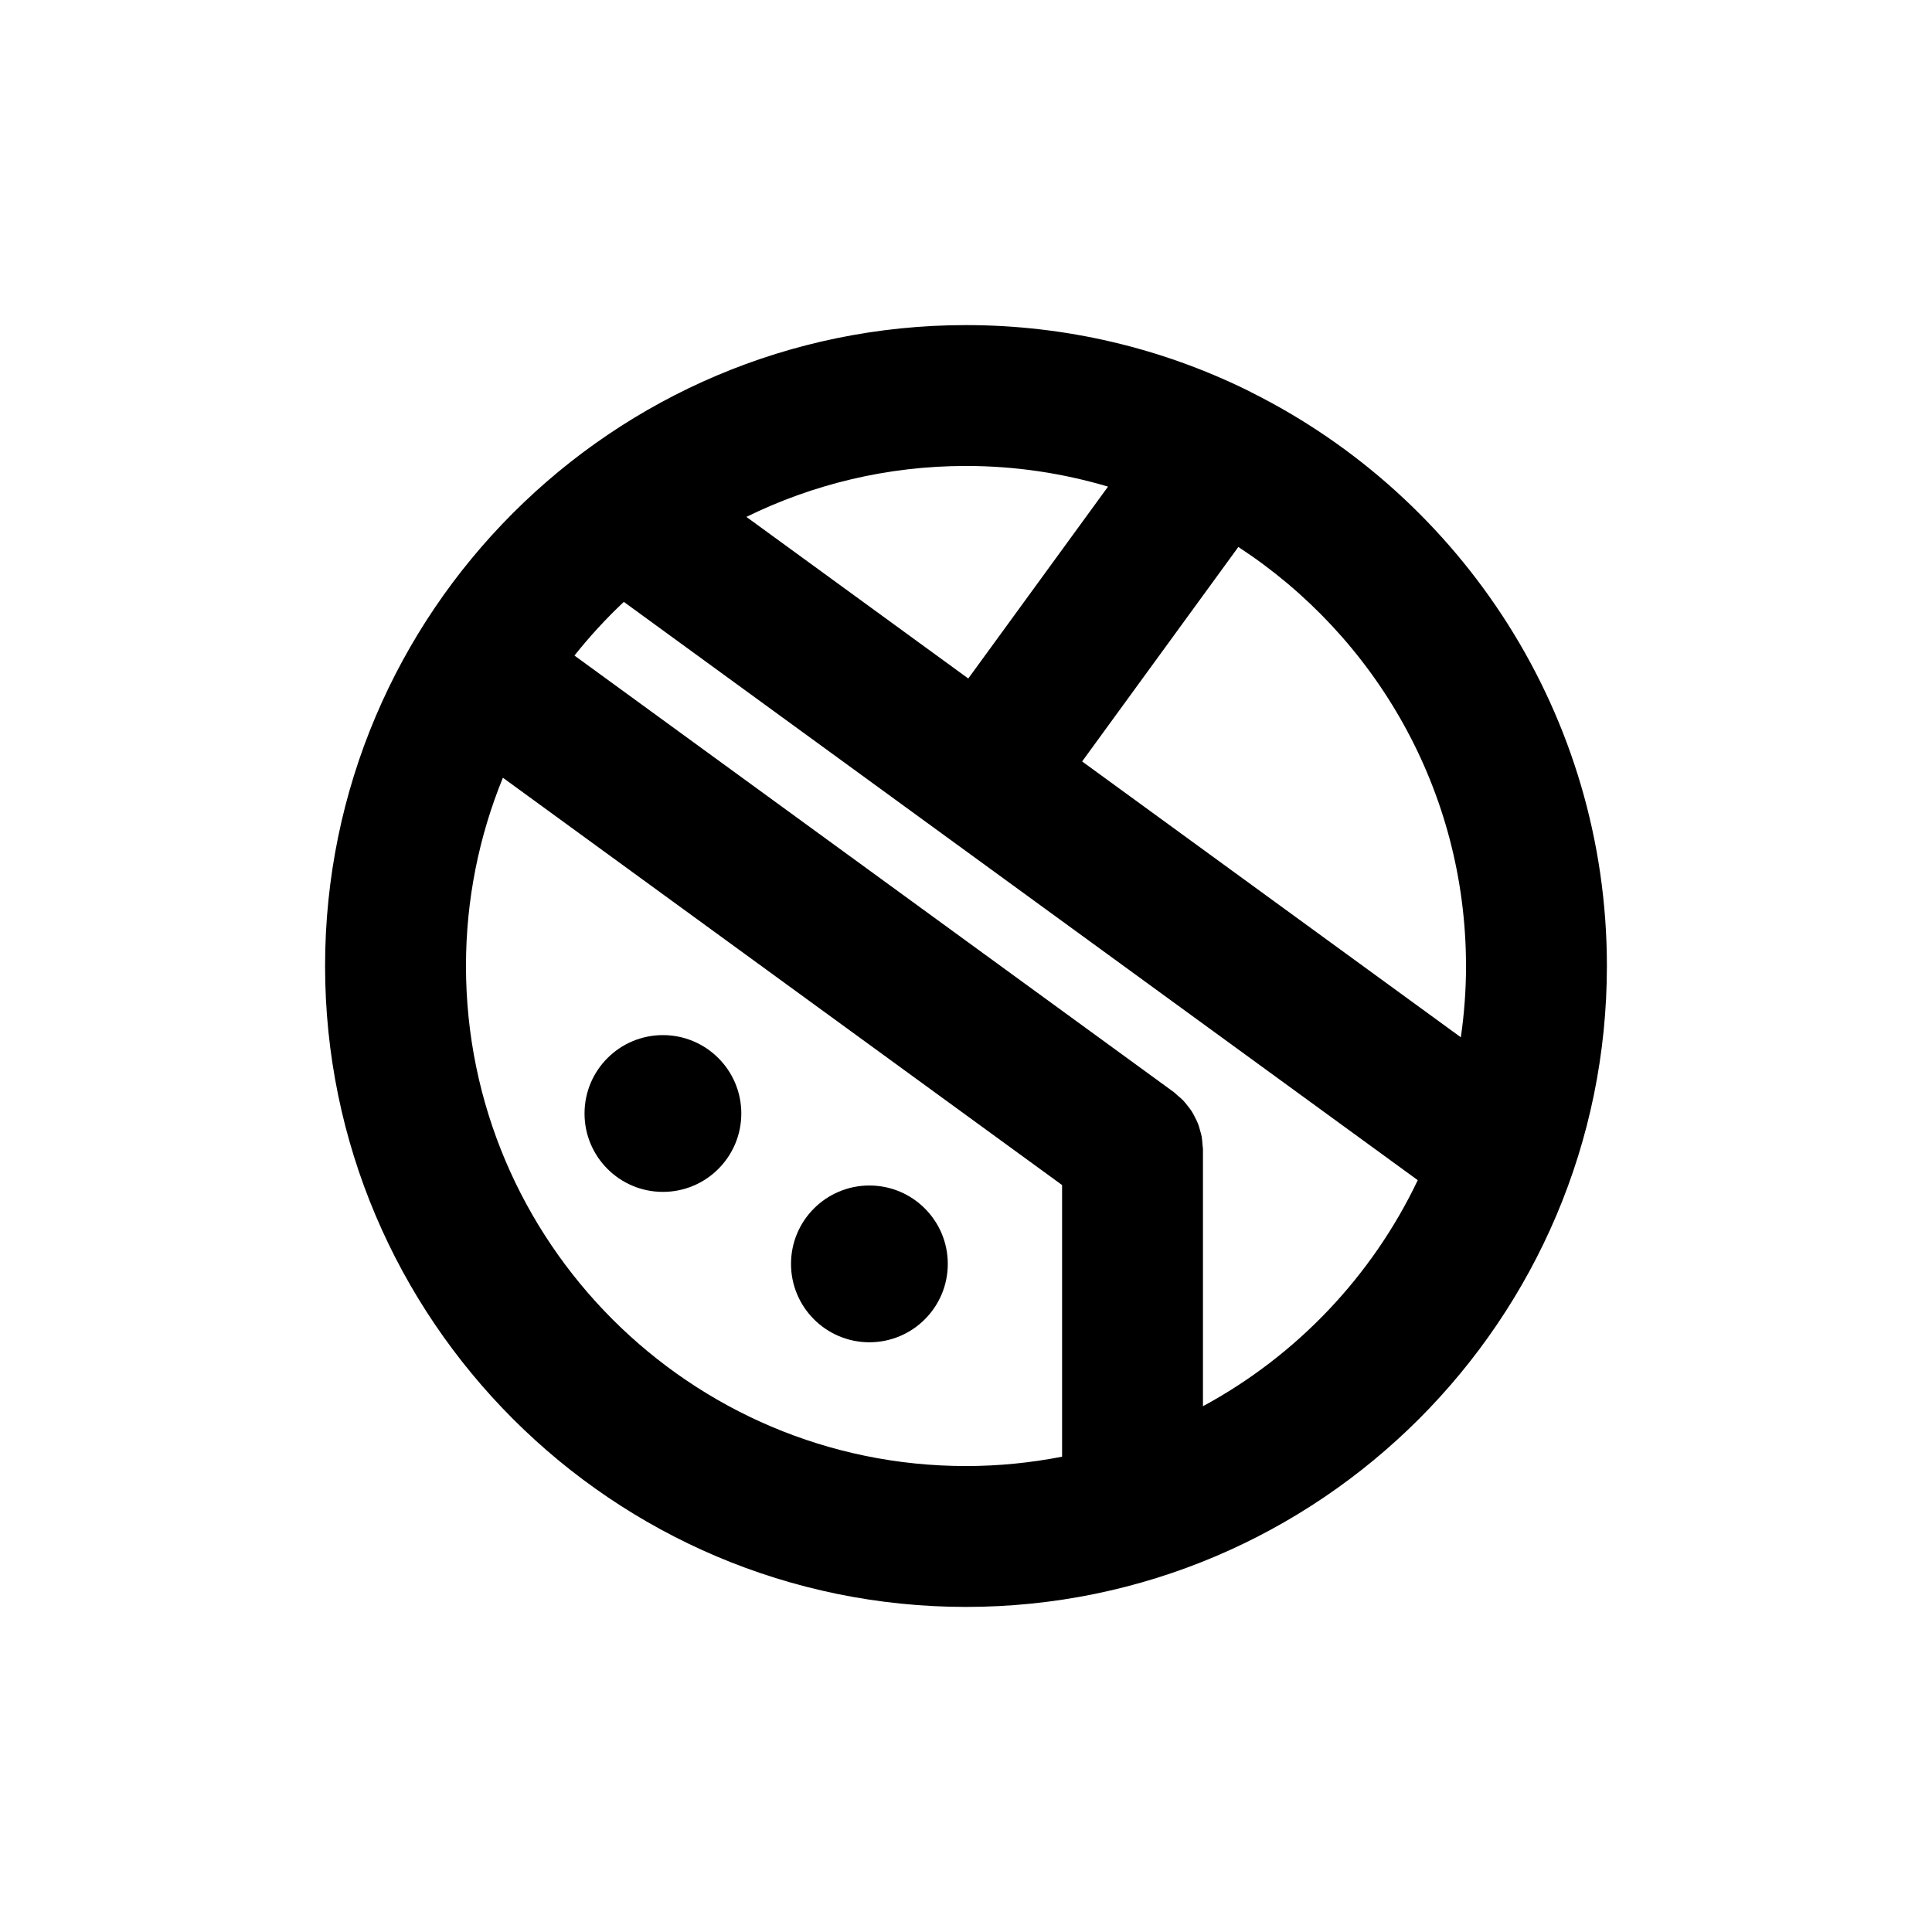<?xml version="1.0" encoding="UTF-8"?>
<svg id="numbers" xmlns="http://www.w3.org/2000/svg" width="96" height="96" viewBox="0 0 96 96">
  <g id="U_x2B_0030">
    <circle cx="43.2" cy="62.802" r="3.895"/>
    <circle cx="32.94" cy="55.329" r="3.895"/>
    <path d="M62.175,19.494c-.082-.043-.162-.09-.246-.126-4.21-2.057-8.937-3.214-13.93-3.214-17.56,0-31.846,14.286-31.846,31.846s14.286,31.847,31.846,31.847,31.847-14.286,31.847-31.847c0-12.469-7.207-23.281-17.671-28.506ZM72.846,48c0,1.203-.091,2.385-.257,3.543l-18.819-13.707,7.762-10.657c6.804,4.437,11.313,12.11,11.313,20.821ZM55.057,24.18l-6.944,9.534-11.025-8.03c3.296-1.618,6.999-2.531,10.912-2.531,2.451,0,4.819.362,7.057,1.027ZM23.154,48c0-3.309.655-6.465,1.834-9.355l27.786,20.239v13.498c-1.546.302-3.141.465-4.774.465-13.7,0-24.846-11.146-24.846-24.847ZM59.774,69.874v-12.771c0-.081-.018-.157-.024-.237-.009-.129-.016-.258-.039-.386-.02-.112-.053-.217-.084-.325-.031-.11-.059-.219-.101-.326-.042-.107-.095-.207-.147-.309-.051-.101-.1-.201-.161-.296-.062-.098-.135-.186-.206-.277-.069-.087-.134-.175-.211-.256-.09-.094-.19-.176-.29-.26-.061-.051-.111-.11-.176-.158l-29.791-21.699c.753-.948,1.573-1.839,2.453-2.667l39.45,28.735c-2.275,4.78-6.031,8.723-10.673,11.232Z"/>
  </g>
</svg>